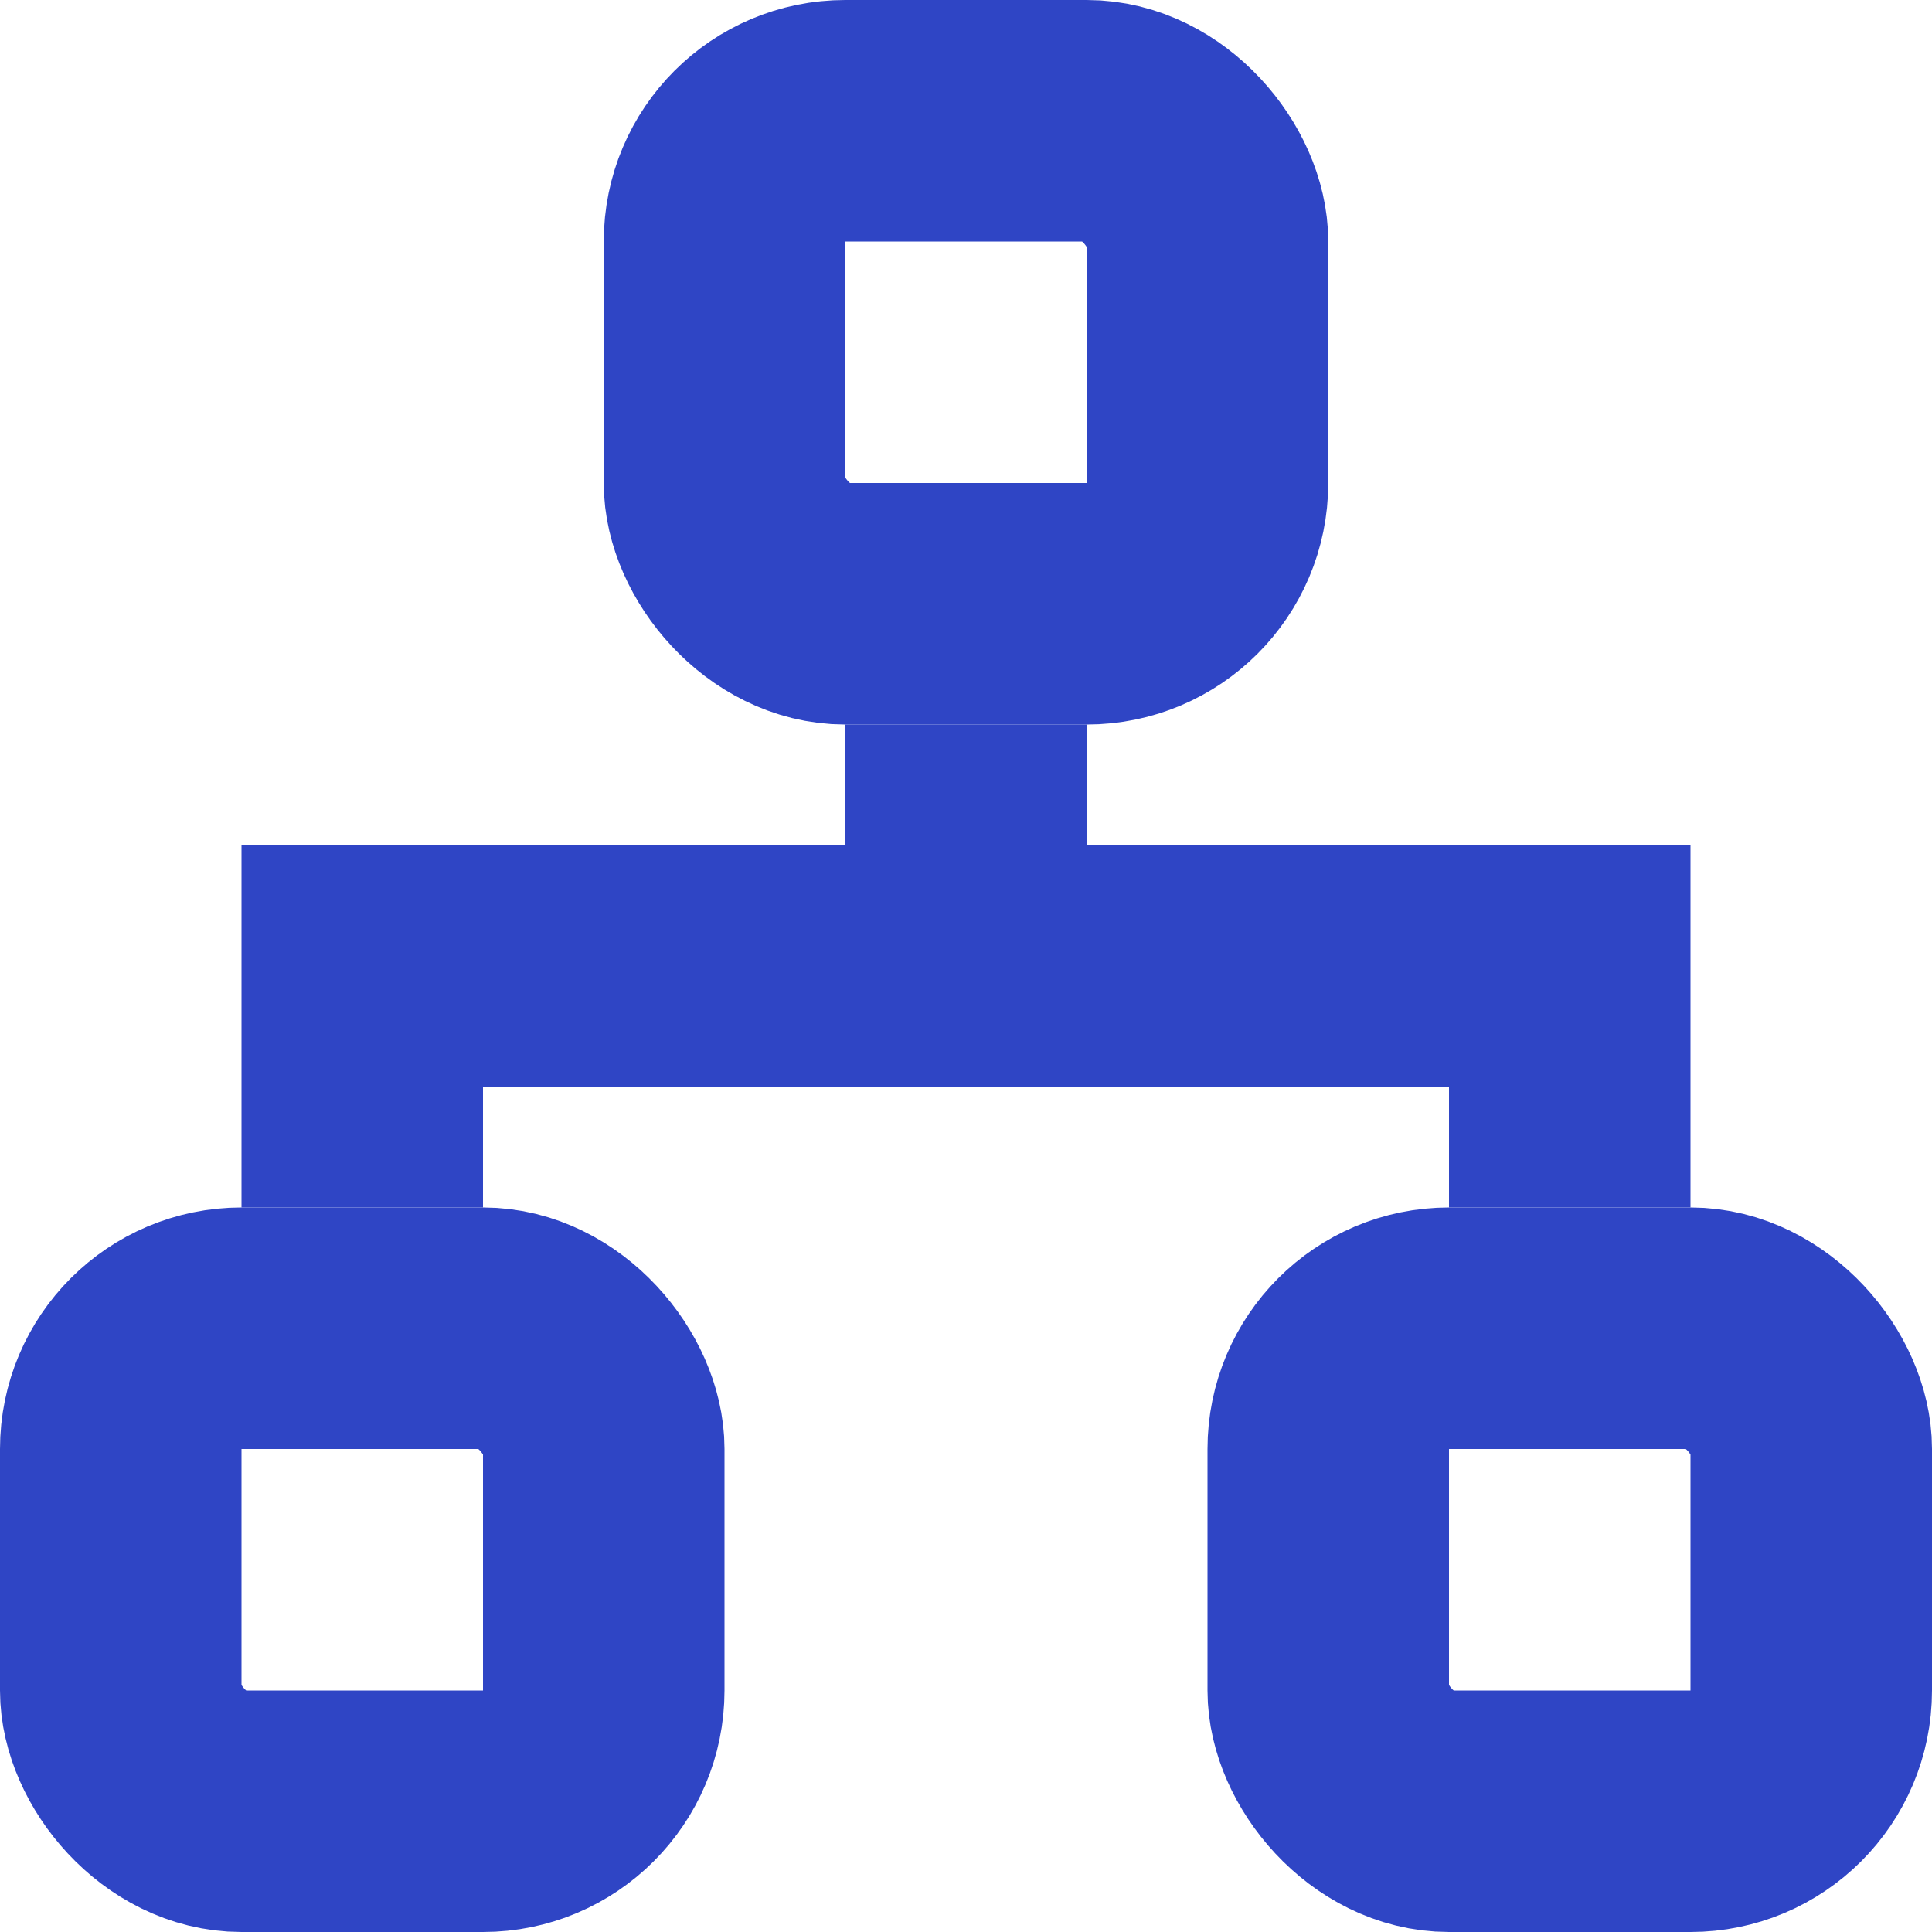 <svg xmlns="http://www.w3.org/2000/svg" fill="none" viewBox="0 0 16 16" height="16" width="16">
<rect stroke-width="2" stroke="#2F45C5" rx="1" height="4" width="4" y="1" x="6"></rect>
<rect stroke-width="2" stroke="#2F45C5" rx="1" height="4" width="4" y="11" x="11"></rect>
<rect stroke-width="2" stroke="#2F45C5" rx="1" height="4" width="4" y="11" x="1"></rect>
<line stroke-width="2" stroke="#2F45C5" y2="9" x2="3" y1="10" x1="3"></line>
<line stroke-width="2" stroke="#2F45C5" y2="6" x2="8" y1="7" x1="8"></line>
<line stroke-width="2" stroke="#2F45C5" y2="8" x2="2" y1="8" x1="14"></line>
<line stroke-width="2" stroke="#2F45C5" y2="9" x2="13" y1="10" x1="13"></line>
</svg>
